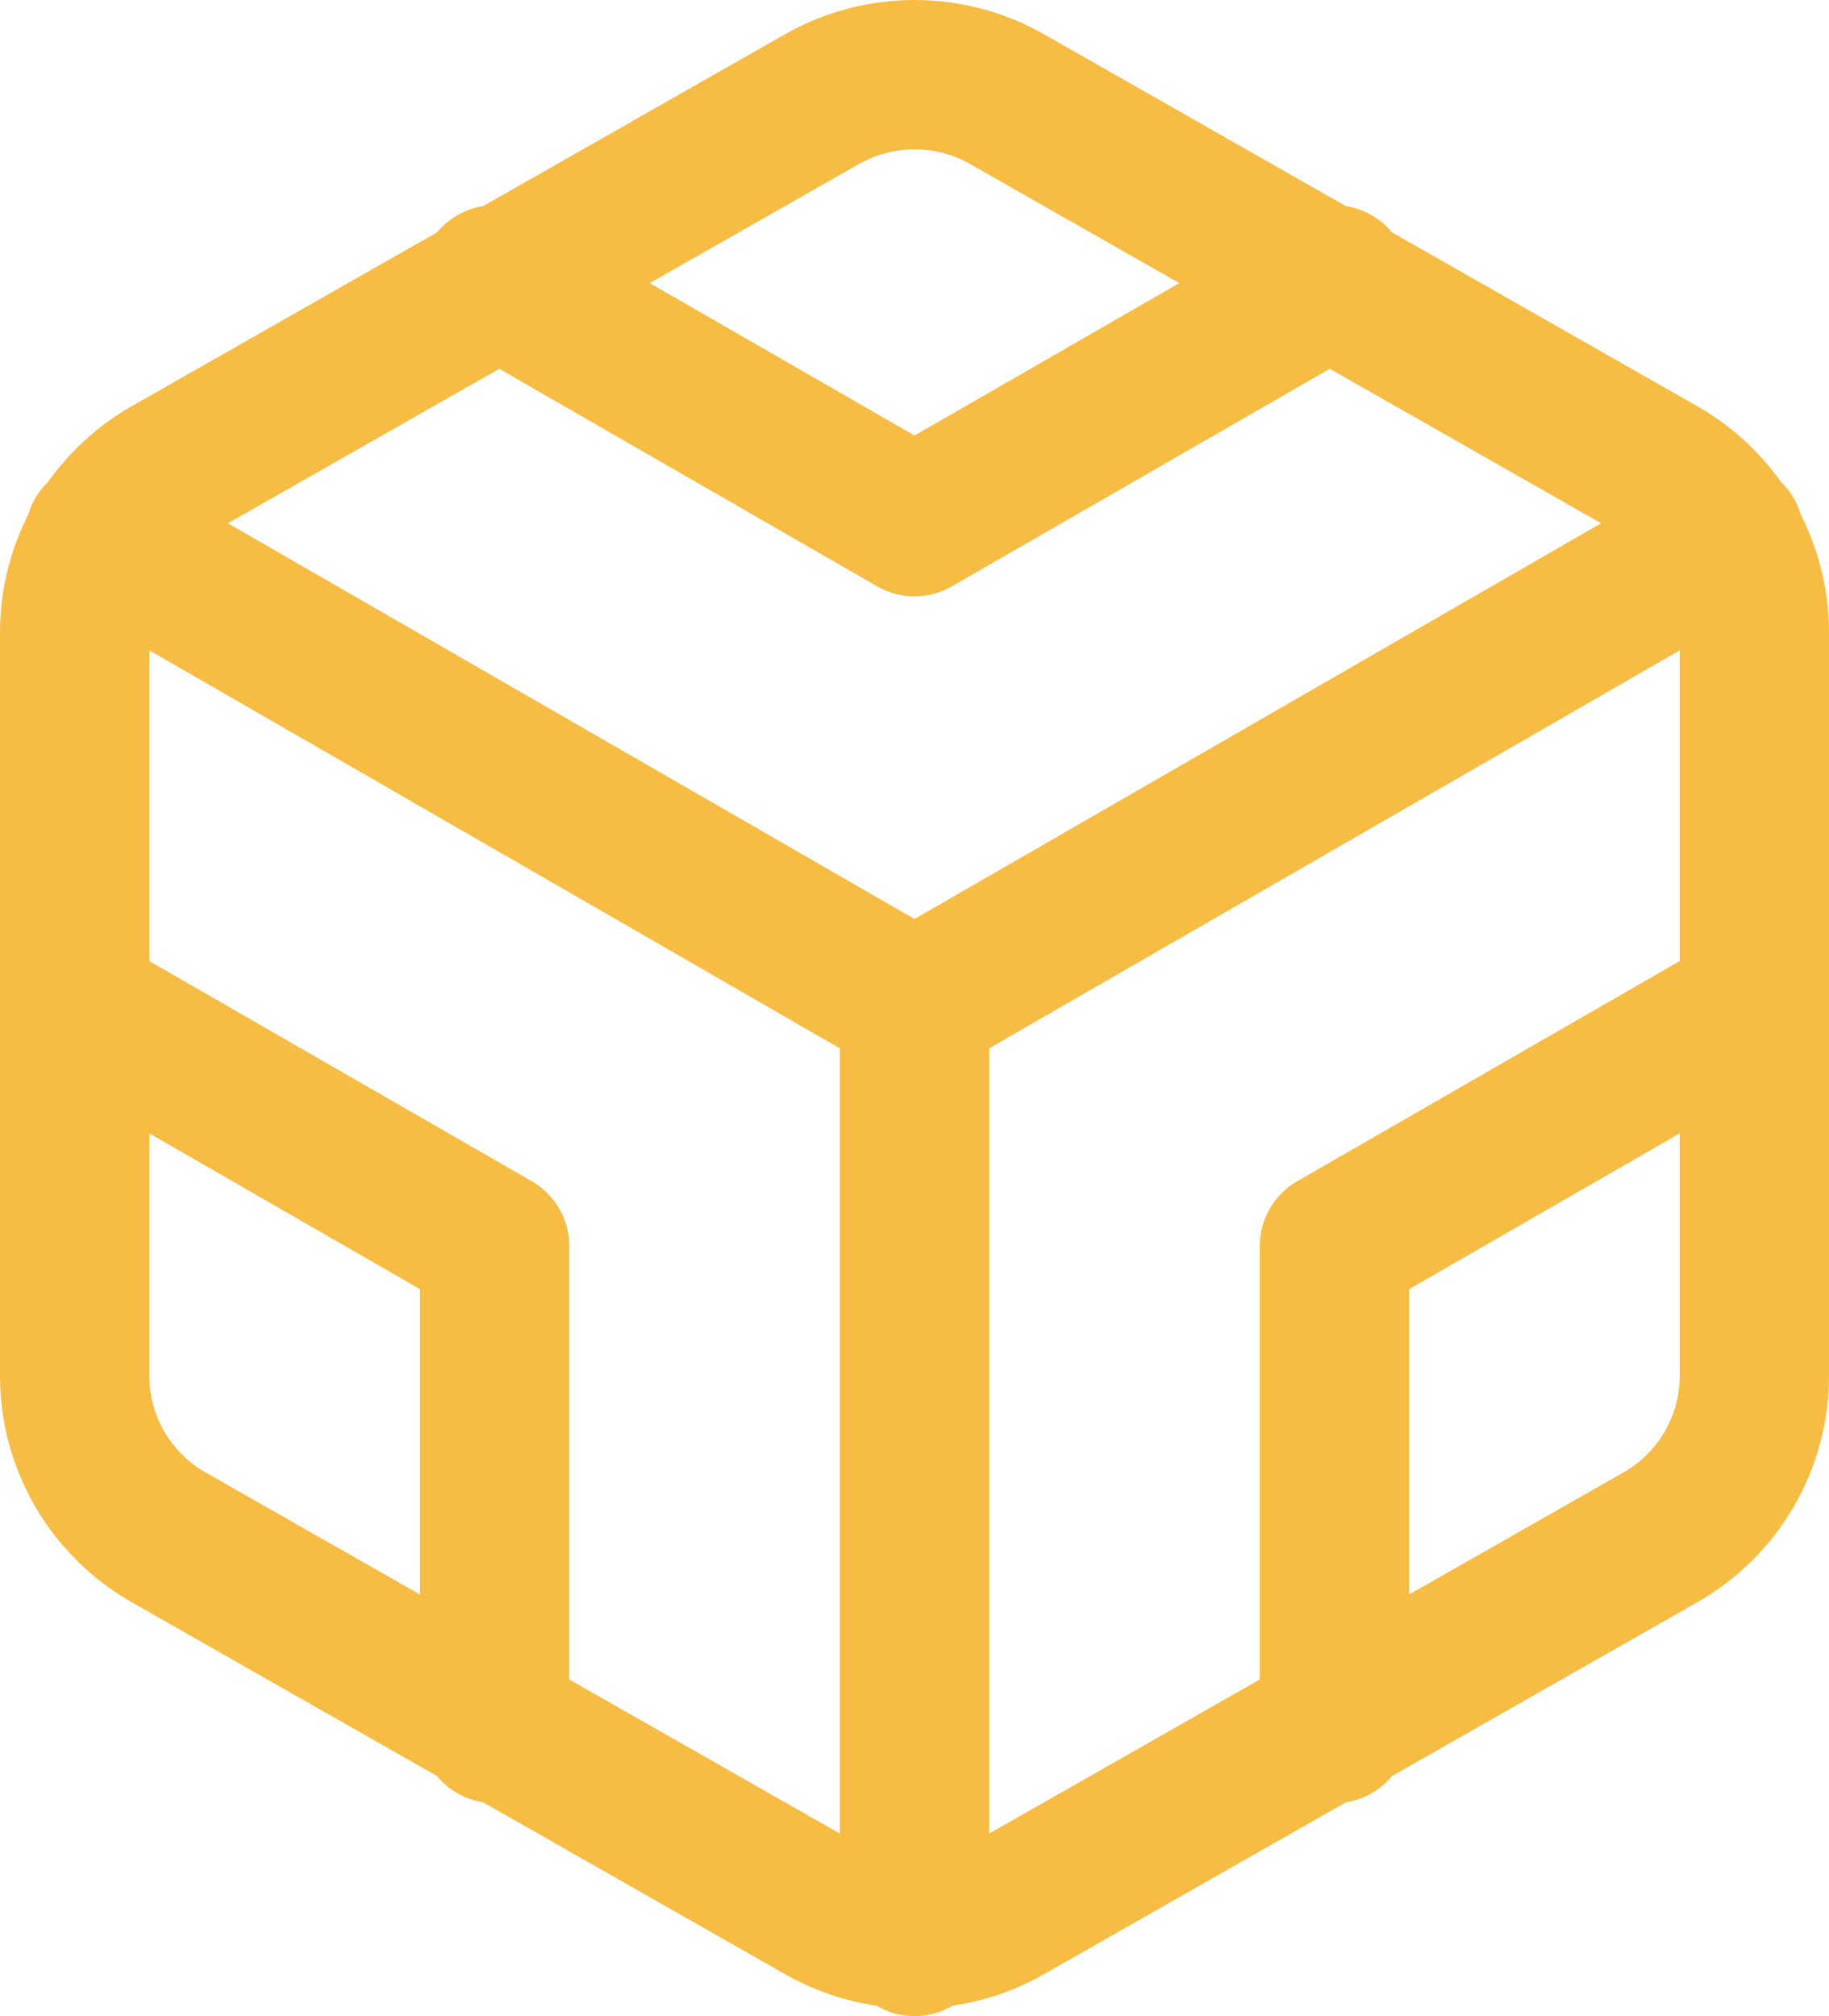 <svg width="49" height="54" viewBox="0 0 49 54" fill="none" xmlns="http://www.w3.org/2000/svg">
<path d="M13.25 7.498L24.5 13.973L35.75 7.498M13.25 46.297V33.373L2 26.898M47 26.898L35.75 33.373V46.297M2.675 14.347L24.5 26.923L46.325 14.347M24.5 52V26.898M47 36.859V16.937C46.999 16.063 46.768 15.205 46.329 14.449C45.89 13.693 45.259 13.065 44.5 12.628L27 2.667C26.24 2.23 25.378 2 24.5 2C23.622 2 22.76 2.23 22 2.667L4.5 12.628C3.741 13.065 3.11 13.693 2.671 14.449C2.232 15.205 2.001 16.063 2 16.937V36.859C2.001 37.732 2.232 38.59 2.671 39.346C3.11 40.103 3.741 40.73 4.5 41.167L22 51.128C22.76 51.566 23.622 51.796 24.5 51.796C25.378 51.796 26.24 51.566 27 51.128L44.5 41.167C45.259 40.73 45.89 40.103 46.329 39.346C46.768 38.59 46.999 37.732 47 36.859Z" stroke="#F7BC44" stroke-width="4" stroke-linecap="round" stroke-linejoin="round"/>
</svg>
